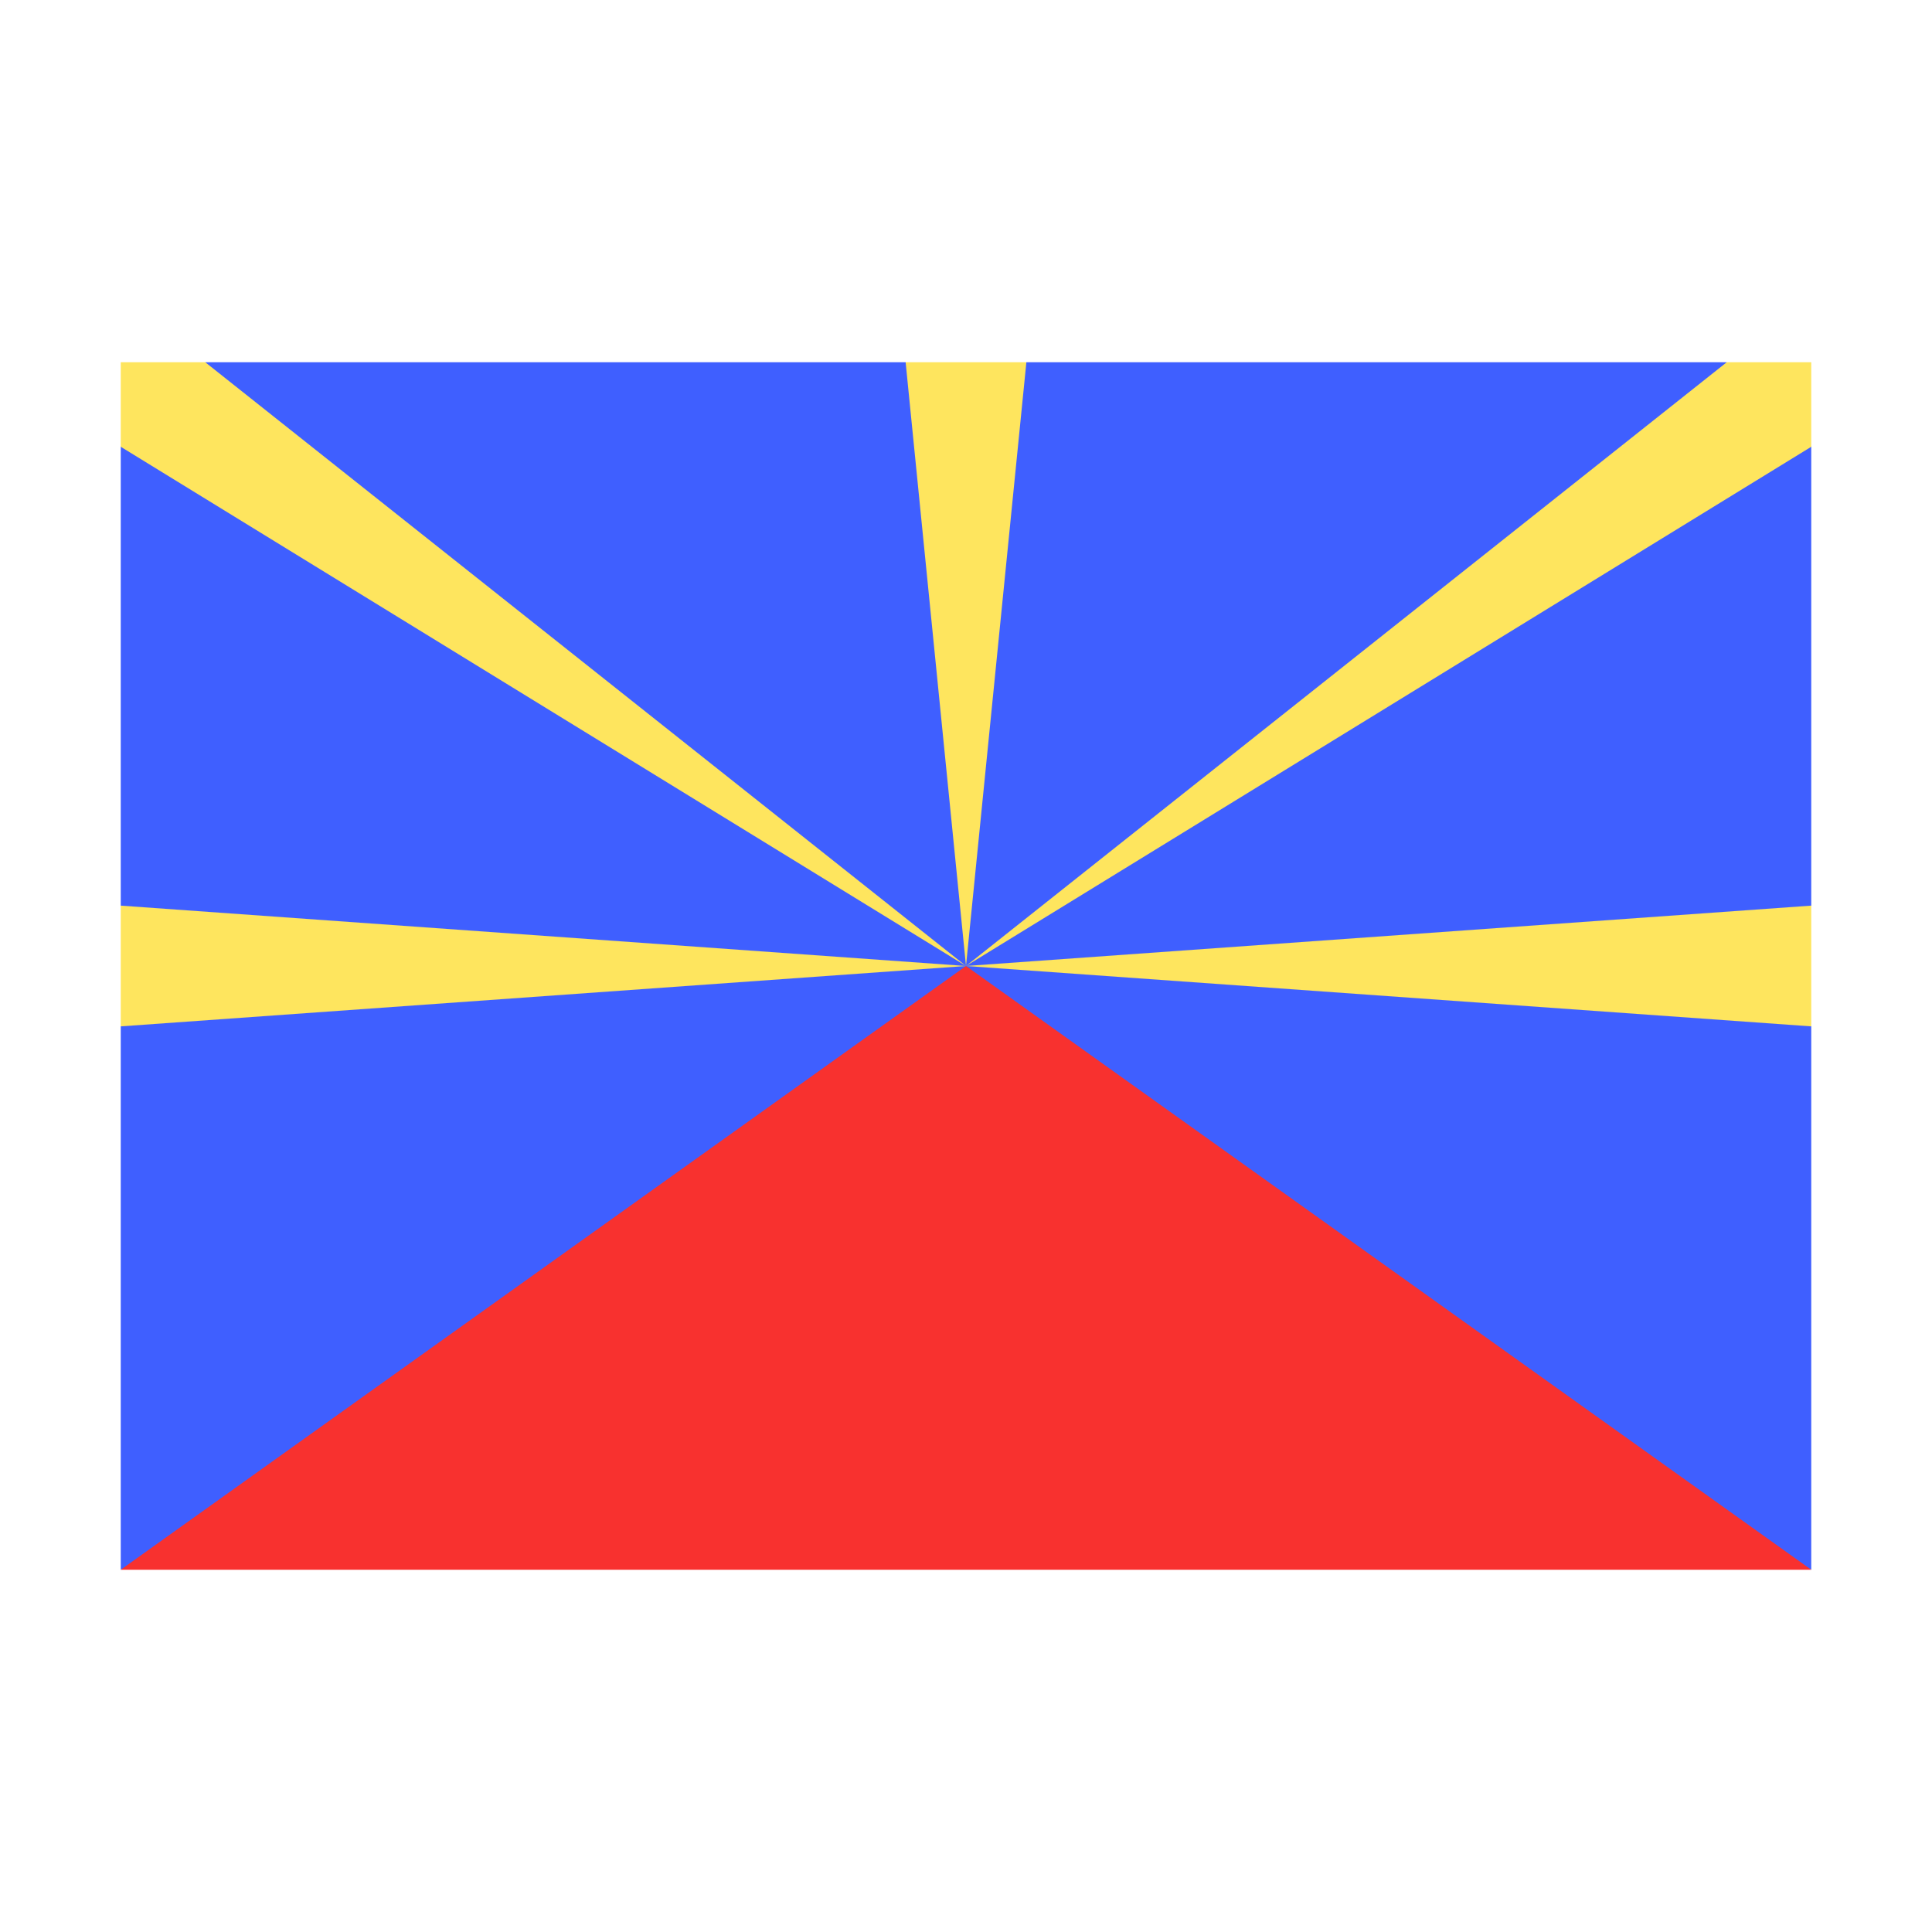 <svg width="32" height="32" viewBox="0 0 32 32" xmlns="http://www.w3.org/2000/svg">
  <path d="M28.6,6L30,7.4L30,15L28.5,16L30,17L30,26L28,25L4,25L2,26L2,17L3,16L2,15L2,7.4L3.4,6L15,6L16,7L17,6L28.6,6Z" fill="#3f5fff" />
  <path d="M2,26L30,26L16,16L2,26Z" fill="#f8312f" />
  <path d="M16,16L2,7.4L2,6L3.4,6L16,16ZM16,16L28.6,6L30,6L30,7.4L16,16ZM16,16L30,15L30,17L16,16ZM16,16L2,17L2,15L16,16ZM16,16L15,6L17,6L16,16Z" fill="#fee55e" />
</svg>
